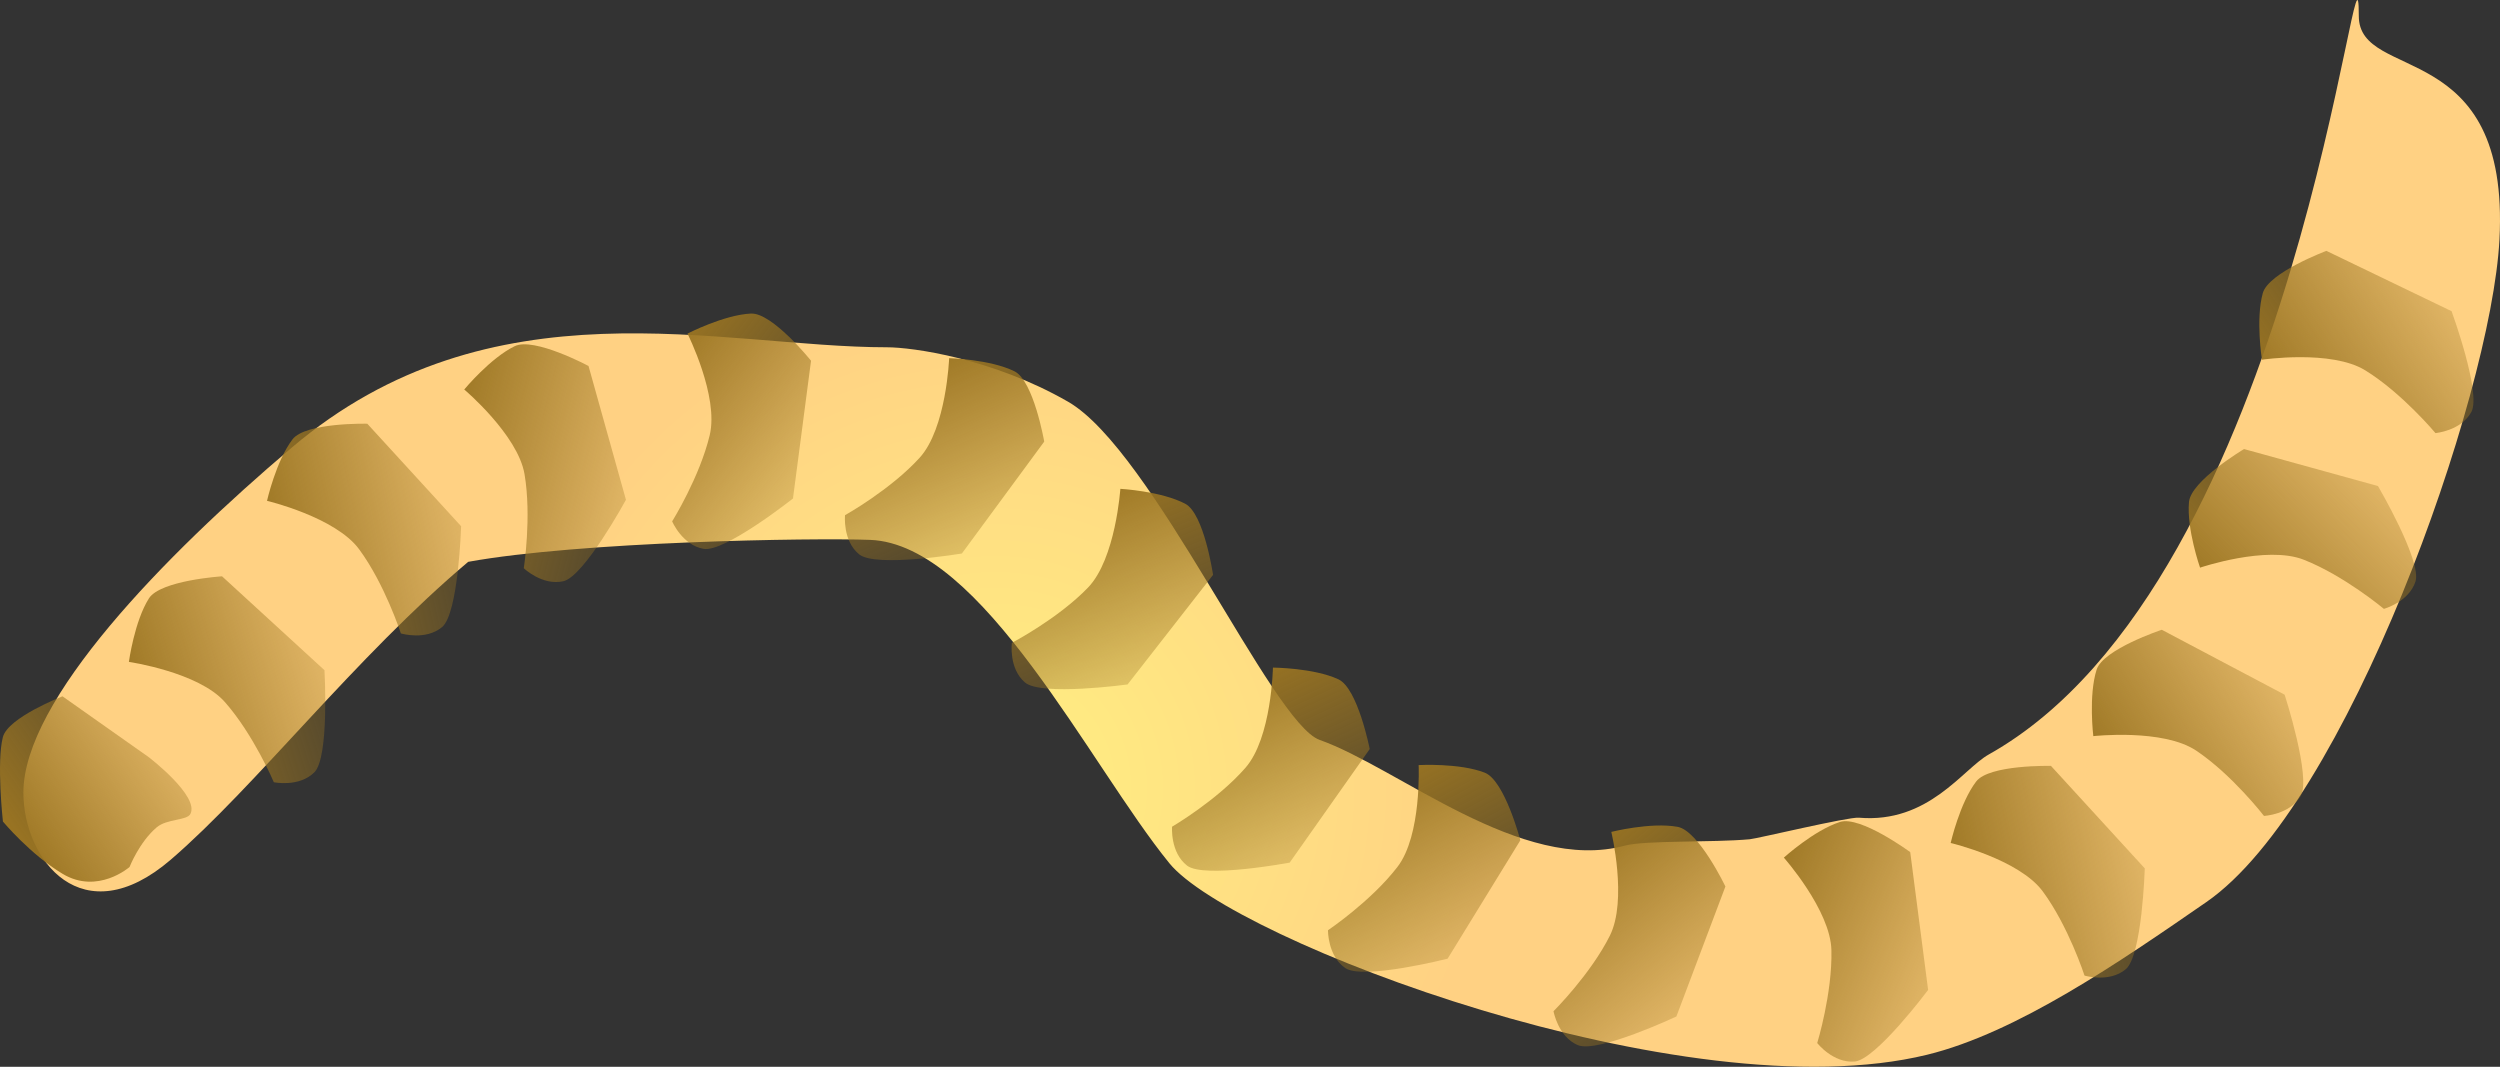 <svg version="1.1" xmlns="http://www.w3.org/2000/svg" xmlns:xlink="http://www.w3.org/1999/xlink" width="230.153" height="98.208" viewBox="0,0,230.153,98.208"><rect x="0" y="0" width="230.153" height="98.208" fill="#333333" stroke="none"/><defs><radialGradient cx="112.375" cy="244.993" r="45.5" gradientUnits="userSpaceOnUse" id="color-1"><stop offset="0" stop-color="#fff082"/><stop offset="1" stop-color="#ffd183"/></radialGradient><linearGradient x1="45.04" y1="224.391" x2="71.348" y2="218.575" gradientUnits="userSpaceOnUse" id="color-2"><stop offset="0" stop-color="#9b7522"/><stop offset="1" stop-color="#9b7522" stop-opacity="0"/></linearGradient><linearGradient x1="32.831" y1="239.218" x2="58.528" y2="231.121" gradientUnits="userSpaceOnUse" id="color-3"><stop offset="0" stop-color="#9b7522"/><stop offset="1" stop-color="#9b7522" stop-opacity="0"/></linearGradient><linearGradient x1="60.624" y1="213.403" x2="86.723" y2="220.093" gradientUnits="userSpaceOnUse" id="color-4"><stop offset="0" stop-color="#9b7522"/><stop offset="1" stop-color="#9b7522" stop-opacity="0"/></linearGradient><linearGradient x1="79.433" y1="206.742" x2="100.815" y2="223.134" gradientUnits="userSpaceOnUse" id="color-5"><stop offset="0" stop-color="#9b7522"/><stop offset="1" stop-color="#9b7522" stop-opacity="0"/></linearGradient><linearGradient x1="102.397" y1="206.357" x2="113.202" y2="231.038" gradientUnits="userSpaceOnUse" id="color-6"><stop offset="0" stop-color="#9b7522"/><stop offset="1" stop-color="#9b7522" stop-opacity="0"/></linearGradient><linearGradient x1="118.135" y1="218.224" x2="128.243" y2="243.199" gradientUnits="userSpaceOnUse" id="color-7"><stop offset="0" stop-color="#9b7522"/><stop offset="1" stop-color="#9b7522" stop-opacity="0"/></linearGradient><linearGradient x1="132.224" y1="234.958" x2="143.536" y2="259.411" gradientUnits="userSpaceOnUse" id="color-8"><stop offset="0" stop-color="#9b7522"/><stop offset="1" stop-color="#9b7522" stop-opacity="0"/></linearGradient><linearGradient x1="145.711" y1="244.29" x2="158.539" y2="267.983" gradientUnits="userSpaceOnUse" id="color-9"><stop offset="0" stop-color="#9b7522"/><stop offset="1" stop-color="#9b7522" stop-opacity="0"/></linearGradient><linearGradient x1="163.801" y1="251.479" x2="180.878" y2="272.319" gradientUnits="userSpaceOnUse" id="color-10"><stop offset="0" stop-color="#9b7522"/><stop offset="1" stop-color="#9b7522" stop-opacity="0"/></linearGradient><linearGradient x1="181.419" y1="256.042" x2="206.293" y2="266.395" gradientUnits="userSpaceOnUse" id="color-11"><stop offset="0" stop-color="#9b7522"/><stop offset="1" stop-color="#9b7522" stop-opacity="0"/></linearGradient><linearGradient x1="200.04" y1="255.891" x2="226.348" y2="250.075" gradientUnits="userSpaceOnUse" id="color-12"><stop offset="0" stop-color="#9b7522"/><stop offset="1" stop-color="#9b7522" stop-opacity="0"/></linearGradient><linearGradient x1="215.126" y1="245.805" x2="237.94" y2="231.472" gradientUnits="userSpaceOnUse" id="color-13"><stop offset="0" stop-color="#9b7522"/><stop offset="1" stop-color="#9b7522" stop-opacity="0"/></linearGradient><linearGradient x1="226.102" y1="229.801" x2="245.298" y2="210.896" gradientUnits="userSpaceOnUse" id="color-14"><stop offset="0" stop-color="#9b7522"/><stop offset="1" stop-color="#9b7522" stop-opacity="0"/></linearGradient><linearGradient x1="230.856" y1="211.084" x2="253.121" y2="195.913" gradientUnits="userSpaceOnUse" id="color-15"><stop offset="0" stop-color="#9b7522"/><stop offset="1" stop-color="#9b7522" stop-opacity="0"/></linearGradient><linearGradient x1="22.845" y1="251.273" x2="43.681" y2="236.686" gradientUnits="userSpaceOnUse" id="color-16"><stop offset="0" stop-color="#9b7522"/><stop offset="1" stop-color="#9b7522" stop-opacity="0"/></linearGradient></defs><g transform="translate(-20.721,-172.522)"><g data-paper-data="{&quot;isPaintingLayer&quot;:true}" fill-rule="nonzero" stroke="none" stroke-width="0" stroke-linecap="butt" stroke-linejoin="miter" stroke-miterlimit="10" stroke-dasharray="" stroke-dashoffset="0" style="mix-blend-mode: normal"><path d="M237.875,173.993c0,6.168 13.946,1.835 12.948,20.604c-0.771,14.5 -14.089,52.06 -26.974,60.965c-7.98,5.515 -17.452,12.043 -25.721,14.062c-22.228,5.429 -63.985,-10.544 -69.753,-17.631c-7.325,-9 -17.22,-29.388 -27.564,-29.77c-5.403,-0.2 -26.706,0.156 -36.987,2.022c-10.329,8.696 -19.588,20.717 -27.376,27.415c-8.136,6.997 -13.574,0.033 -13.574,-6.167c0,-8.511 12.929,-21.786 24.701,-31.762c18.402,-15.594 39.474,-9.238 54.799,-9.238c2.327,0 9.712,1.005 16.676,5.013c7.783,4.48 18.788,29.587 23.157,31.132c7.227,2.556 18.6,12.315 28.091,9.735c1.869,-0.508 8.078,-0.273 11.514,-0.589c0.716,-0.066 9.049,-2.069 10.037,-1.984c6.43,0.55 9.565,-4.478 11.958,-5.82c28.578,-16.028 34.068,-79.902 34.068,-67.986z" fill="url(#color-1)"/><path d="M61.418,230.253c-1.529,1.271 -3.794,0.581 -3.794,0.581c0,0 -1.477,-4.549 -3.85,-7.758c-2.186,-2.955 -8.471,-4.448 -8.471,-4.448c0,0 0.828,-3.663 2.345,-5.658c1.194,-1.57 6.887,-1.44 6.887,-1.44l8.637,9.436c0,0 -0.241,8.029 -1.753,9.287z" data-paper-data="{&quot;index&quot;:null}" fill="url(#color-2)"/><path d="M49.659,243.624c-1.412,1.4 -3.729,0.911 -3.729,0.911c0,0 -1.869,-4.403 -4.515,-7.391c-2.436,-2.752 -8.828,-3.688 -8.828,-3.688c0,0 0.504,-3.721 1.841,-5.841c1.052,-1.669 6.734,-2.038 6.734,-2.038l9.43,8.643c0,0 0.464,8.02 -0.933,9.405z" data-paper-data="{&quot;index&quot;:null}" fill="url(#color-3)"/><path d="M72.59,226.029c-1.938,0.444 -3.648,-1.195 -3.648,-1.195c0,0 0.737,-4.726 0.068,-8.661c-0.616,-3.623 -5.55,-7.793 -5.55,-7.793c0,0 2.393,-2.894 4.647,-3.989c1.775,-0.862 6.795,1.825 6.795,1.825l3.445,12.319c0,0 -3.841,7.056 -5.758,7.495z" data-paper-data="{&quot;index&quot;:null}" fill="url(#color-4)"/><path d="M85.486,223.05c-1.957,-0.352 -2.886,-2.53 -2.886,-2.53c0,0 2.532,-4.058 3.46,-7.94c0.855,-3.574 -2.048,-9.346 -2.048,-9.346c0,0 3.336,-1.723 5.84,-1.846c1.971,-0.097 5.534,4.344 5.534,4.344l-1.663,12.683c0,0 -6.3,4.983 -8.236,4.635z" data-paper-data="{&quot;index&quot;:null}" fill="url(#color-5)"/><path d="M99.821,223.56c-1.543,-1.253 -1.305,-3.61 -1.305,-3.61c0,0 4.177,-2.331 6.864,-5.281c2.475,-2.717 2.721,-9.173 2.721,-9.173c0,0 3.754,0.102 6.005,1.204c1.772,0.867 2.748,6.477 2.748,6.477l-7.582,10.302c0,0 -7.924,1.321 -9.451,0.081z" data-paper-data="{&quot;index&quot;:null}" fill="url(#color-6)"/><path d="M115.077,235.348c-1.507,-1.296 -1.203,-3.645 -1.203,-3.645c0,0 4.241,-2.212 7.01,-5.086c2.55,-2.646 2.978,-9.093 2.978,-9.093c0,0 3.749,0.208 5.969,1.372c1.747,0.917 2.565,6.552 2.565,6.552l-7.869,10.085c0,0 -7.958,1.097 -9.449,-0.185z" data-paper-data="{&quot;index&quot;:null}" fill="url(#color-7)"/><path d="M130.003,252.211c-1.569,-1.221 -1.379,-3.582 -1.379,-3.582c0,0 4.128,-2.416 6.754,-5.421c2.418,-2.767 2.531,-9.227 2.531,-9.227c0,0 3.755,0.025 6.029,1.08c1.79,0.831 2.881,6.419 2.881,6.419l-7.368,10.456c0,0 -7.895,1.483 -9.447,0.275z" data-paper-data="{&quot;index&quot;:null}" fill="url(#color-8)"/><path d="M144.58,261.649c-1.643,-1.12 -1.602,-3.488 -1.602,-3.488c0,0 3.968,-2.671 6.399,-5.836c2.239,-2.914 1.946,-9.368 1.946,-9.368c0,0 3.749,-0.211 6.085,0.698c1.838,0.716 3.279,6.225 3.279,6.225l-6.696,10.899c0,0 -7.786,1.977 -9.411,0.869z" data-paper-data="{&quot;index&quot;:null}" fill="url(#color-9)"/><path d="M165.973,268.738c-1.825,-0.789 -2.233,-3.122 -2.233,-3.122c0,0 3.391,-3.373 5.181,-6.941c1.648,-3.285 0.139,-9.567 0.139,-9.567c0,0 3.642,-0.917 6.107,-0.465c1.941,0.356 4.397,5.492 4.397,5.492l-4.514,11.968c0,0 -7.272,3.414 -9.077,2.633z" data-paper-data="{&quot;index&quot;:null}" fill="url(#color-10)"/><path d="M191.456,270.249c-1.982,0.162 -3.439,-1.704 -3.439,-1.704c0,0 1.405,-4.572 1.306,-8.562c-0.092,-3.674 -4.379,-8.507 -4.379,-8.507c0,0 2.782,-2.522 5.17,-3.283c1.88,-0.599 6.464,2.778 6.464,2.778l1.648,12.685c0,0 -4.81,6.434 -6.77,6.594z" data-paper-data="{&quot;index&quot;:null}" fill="url(#color-11)"/><path d="M216.418,261.753c-1.529,1.271 -3.794,0.581 -3.794,0.581c0,0 -1.477,-4.549 -3.85,-7.758c-2.186,-2.955 -8.471,-4.448 -8.471,-4.448c0,0 0.828,-3.663 2.345,-5.658c1.194,-1.57 6.887,-1.44 6.887,-1.44l8.637,9.436c0,0 -0.241,8.029 -1.753,9.287z" data-paper-data="{&quot;index&quot;:null}" fill="url(#color-12)"/><path d="M232.522,245.812c-1.012,1.712 -3.377,1.824 -3.377,1.824c0,0 -2.922,-3.787 -6.237,-6.009c-3.053,-2.046 -9.474,-1.336 -9.474,-1.336c0,0 -0.453,-3.728 0.304,-6.117c0.596,-1.881 6,-3.675 6,-3.675l11.309,5.977c0,0 2.477,7.642 1.476,9.335z" data-paper-data="{&quot;index&quot;:null}" fill="url(#color-13)"/><path d="M243.091,226.066c-0.62,1.889 -2.906,2.508 -2.906,2.508c0,0 -3.668,-3.07 -7.384,-4.527c-3.421,-1.342 -9.54,0.733 -9.54,0.733c0,0 -1.245,-3.543 -1.019,-6.039c0.177,-1.965 5.069,-4.879 5.069,-4.879l12.33,3.405c0,0 4.062,6.93 3.449,8.799z" data-paper-data="{&quot;index&quot;:null}" fill="url(#color-14)"/><path d="M248.239,210.444c-0.947,1.748 -3.307,1.948 -3.307,1.948c0,0 -3.061,-3.675 -6.456,-5.773c-3.127,-1.931 -9.517,-0.983 -9.517,-0.983c0,0 -0.592,-3.708 0.076,-6.124c0.526,-1.902 5.859,-3.895 5.859,-3.895l11.523,5.553c0,0 2.759,7.544 1.822,9.274z" data-paper-data="{&quot;index&quot;:null}" fill="url(#color-15)"/><path d="M38.246,247.461c-0.321,0.61 -2.162,0.431 -3.097,1.225c-1.61,1.367 -2.501,3.654 -2.501,3.654c0,0 -2.933,2.567 -6.163,0.628c-2.975,-1.786 -5.495,-4.814 -5.495,-4.814c0,0 -0.603,-5.493 -0.001,-7.782c0.473,-1.801 5.484,-3.747 5.484,-3.747l7.944,5.604c0,0 4.694,3.589 3.83,5.232z" data-paper-data="{&quot;index&quot;:null}" fill="url(#color-16)"/></g></g></svg>
